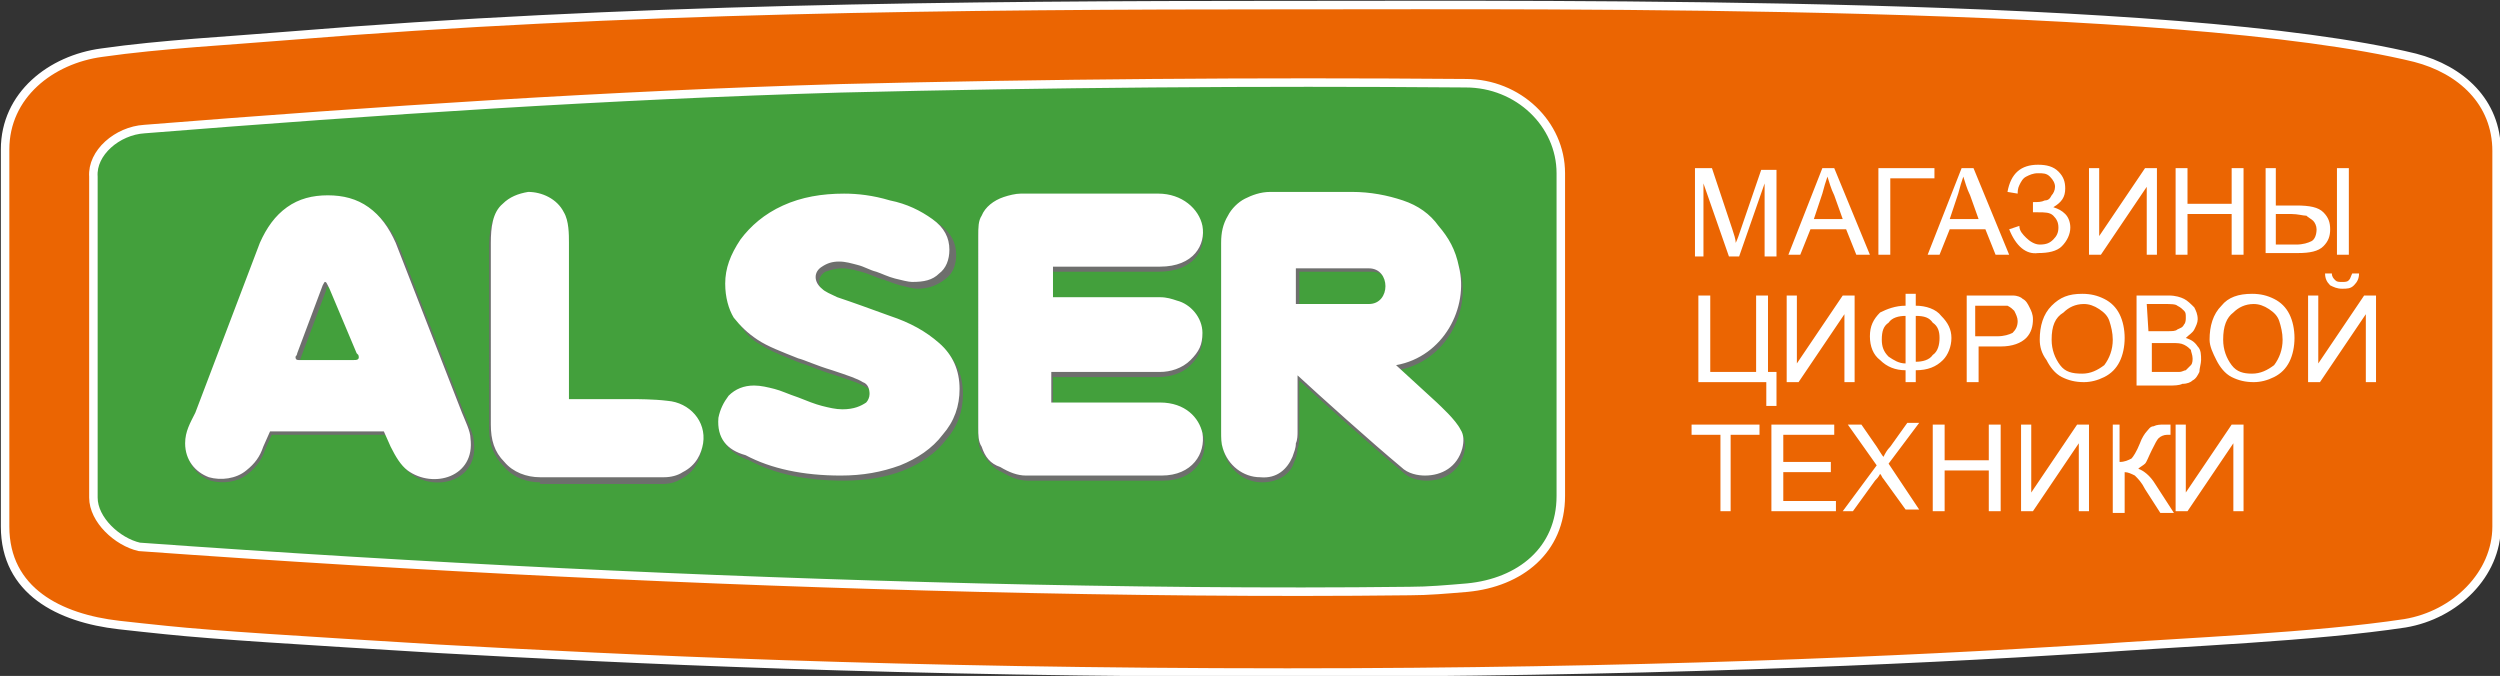 <?xml version="1.0" encoding="utf-8"?>
<!-- Generator: Adobe Illustrator 24.0.2, SVG Export Plug-In . SVG Version: 6.00 Build 0)  -->
<svg version="1.1" id="Layer_1" xmlns="http://www.w3.org/2000/svg" xmlns:xlink="http://www.w3.org/1999/xlink" x="0px" y="0px"
	 viewBox="0 0 147.2 39.8" style="enable-background:new 0 0 147.2 39.8;" xml:space="preserve">
<rect x="0" y="0" width="147.2" height="39.8" fill="#333333" stroke="none"/>
<g>
	<path class="st0" fill="#EB6502" d="M75.8,0.3c-19.5,0-39.2,0.2-58.7,1.8c-3.6,0.3-7.6,0.5-11.1,1C3,3.5,0.3,5.6,0.3,8.8V31c0,3.8,3.2,5.4,6.7,5.8
		c0.9,0.1,1.8,0.2,2.8,0.3c2.9,0.3,7.8,0.6,16,1.1c10.8,0.6,27.1,1.4,50,1.4c20.4,0,36.3-0.7,47.3-1.4c5.6-0.4,13.2-0.7,18.5-1.5
		c3-0.5,5.4-2.9,5.4-5.7V8.9c0-2.9-2.1-4.8-4.8-5.5C128.3,0,91.7,0.3,76.7,0.3H75.8z"/>
	<path fill="none" stroke="#FFFFFF" stroke-width="0.5" stroke-linecap="round"
		stroke-linejoin="round" stroke-miterlimit="22.926" class="st1" d="M75.8,0.3c-19.5,0-39.2,0.2-58.7,1.8c-3.6,0.3-7.6,0.5-11.1,1C3,3.5,0.3,5.6,0.3,8.8V31c0,3.8,3.2,5.4,6.7,5.8
		c0.9,0.1,1.8,0.2,2.8,0.3c2.9,0.3,7.8,0.6,16,1.1c10.8,0.6,27.1,1.4,50,1.4c20.4,0,36.3-0.7,47.3-1.4c5.6-0.4,13.2-0.7,18.5-1.5
		c3-0.5,5.4-2.9,5.4-5.7V8.9c0-2.9-2.1-4.8-4.8-5.5C128.3,0,91.7,0.3,76.7,0.3H75.8z"/>
	<path fill="#FFFFFF" class="st2" d="M99.8,15V9.9h1l1.2,3.6c0.1,0.3,0.2,0.6,0.2,0.8c0.1-0.2,0.2-0.5,0.3-0.8l1.2-3.5h0.9v5.1h-0.7v-4.3l-1.5,4.3
		h-0.6l-1.5-4.3v4.3h-0.5V15z M105.3,15l2-5.1h0.7l2.1,5.1h-0.8l-0.6-1.5h-2.1l-0.6,1.5H105.3z M106.8,12.9h1.7l-0.5-1.4
		c-0.2-0.4-0.3-0.8-0.4-1.1c-0.1,0.3-0.2,0.6-0.3,1L106.8,12.9z M110.6,9.9h3.3v0.6h-2.6V15h-0.7V9.9z M113.5,15l2-5.1h0.7l2.1,5.1
		h-0.8l-0.6-1.5h-2.1l-0.6,1.5H113.5z M114.8,12.9h1.7l-0.5-1.4c-0.2-0.4-0.3-0.8-0.4-1.1c-0.1,0.3-0.2,0.6-0.3,1L114.8,12.9z
		 M118.3,13.5l0.6-0.2c0,0.3,0.2,0.5,0.4,0.7s0.5,0.4,0.8,0.4c0.4,0,0.6-0.1,0.8-0.3s0.3-0.4,0.3-0.7s-0.1-0.5-0.3-0.7
		s-0.5-0.2-0.9-0.2h-0.3v-0.6c0.3,0,0.5,0,0.7-0.1c0.2,0,0.3-0.1,0.4-0.3c0.1-0.1,0.2-0.3,0.2-0.5s-0.1-0.4-0.3-0.6
		c-0.2-0.2-0.4-0.2-0.7-0.2s-0.5,0.1-0.7,0.2c-0.2,0.1-0.3,0.3-0.4,0.5c-0.1,0.2-0.1,0.4-0.1,0.5l-0.6-0.1c0.2-1.1,0.8-1.6,1.8-1.6
		c0.5,0,0.9,0.1,1.2,0.4c0.3,0.3,0.4,0.6,0.4,1c0,0.5-0.2,0.8-0.7,1.1c0.3,0.1,0.5,0.2,0.7,0.4s0.3,0.5,0.3,0.8
		c0,0.4-0.2,0.8-0.5,1.1s-0.8,0.4-1.4,0.4C119.3,15,118.7,14.5,118.3,13.5 M123,9.9h0.6v4l2.7-4h0.7V15h-0.6v-4l-2.7,4H123V9.9z
		 M128.1,15V9.9h0.7V12h2.6V9.9h0.7V15h-0.7v-2.4h-2.6V15H128.1z M133.3,9.9h0.7v2.2h1.2c0.8,0,1.3,0.1,1.6,0.4
		c0.3,0.3,0.4,0.6,0.4,1s-0.1,0.7-0.4,1s-0.8,0.4-1.5,0.4h-1.9v-5H133.3z M134,14.4h1.2c0.4,0,0.7-0.1,0.9-0.2
		c0.2-0.1,0.3-0.4,0.3-0.7c0-0.2-0.1-0.4-0.2-0.5s-0.3-0.2-0.4-0.3c-0.2,0-0.5-0.1-0.9-0.1H134V14.4z M137.6,9.9h0.7V15h-0.7V9.9z"
		/>
	<path fill-rule="evenodd" clip-rule="evenodd" fill="#43A03C" class="st3" d="M8.5,7.6c13.8-1.1,27.4-2,41-2.4c12.2-0.3,24.4-0.4,36.8-0.3c3.1,0,5.6,2.4,5.6,5.3v19c0,3.2-2.4,5.1-5.5,5.4
		c-1.2,0.1-2.3,0.2-3.4,0.2c-8.4,0.1-17,0-25.4-0.2c-16.4-0.4-32.7-1.2-49.4-2.4c-1.3-0.3-2.7-1.6-2.7-2.9V10.4
		C5.4,9,6.9,7.7,8.5,7.6"/>
	<path fill="#FFFFFF" class="st2" d="M100,17.4h0.7v4.5h2.7v-4.5h0.7v4.5h0.5v2h-0.6v-1.4h-4V17.4z M105.2,17.4h0.6v4l2.7-4h0.7v5.1h-0.6v-4l-2.7,4
		h-0.7V17.4z M112.2,18v-0.7h0.6V18c0.6,0,1.2,0.2,1.5,0.6c0.4,0.4,0.6,0.8,0.6,1.3s-0.2,1-0.5,1.3c-0.4,0.4-0.9,0.6-1.6,0.6v0.7
		h-0.6v-0.7c-0.6,0-1.1-0.2-1.5-0.6c-0.4-0.3-0.6-0.8-0.6-1.4c0-0.6,0.2-1,0.6-1.4C111.1,18.2,111.6,18,112.2,18 M112.8,18.6v2.7
		c0.4,0,0.8-0.1,1-0.4c0.3-0.2,0.4-0.6,0.4-1s-0.1-0.7-0.4-0.9C113.6,18.7,113.3,18.6,112.8,18.6 M112.2,18.6c-0.4,0-0.8,0.1-1,0.4
		c-0.3,0.2-0.4,0.5-0.4,1c0,0.4,0.1,0.7,0.4,1c0.3,0.2,0.6,0.4,1,0.4V18.6z M115.8,22.5v-5.1h1.9c0.3,0,0.6,0,0.8,0
		c0.3,0,0.5,0.1,0.6,0.2c0.2,0.1,0.3,0.3,0.4,0.5c0.1,0.2,0.2,0.4,0.2,0.7c0,0.4-0.1,0.8-0.4,1.1c-0.3,0.3-0.8,0.5-1.5,0.5h-1.3v2.1
		H115.8z M116.3,19.8h1.3c0.4,0,0.7-0.1,0.9-0.2c0.2-0.2,0.3-0.4,0.3-0.7c0-0.2-0.1-0.4-0.2-0.6c-0.1-0.1-0.2-0.2-0.4-0.3
		c-0.1,0-0.3,0-0.6,0h-1.3V19.8z M120.1,20c0-0.8,0.2-1.5,0.7-2s1-0.7,1.8-0.7c0.5,0,0.9,0.1,1.3,0.3c0.4,0.2,0.7,0.5,0.9,0.9
		s0.3,0.9,0.3,1.4s-0.1,1-0.3,1.4s-0.5,0.7-0.9,0.9s-0.8,0.3-1.2,0.3c-0.5,0-0.9-0.1-1.3-0.3c-0.4-0.2-0.7-0.6-0.9-1
		C120.2,20.8,120.1,20.4,120.1,20 M120.8,20c0,0.6,0.2,1.1,0.5,1.5s0.7,0.5,1.3,0.5c0.5,0,0.9-0.2,1.3-0.5c0.3-0.4,0.5-0.9,0.5-1.5
		c0-0.4-0.1-0.8-0.2-1.1c-0.1-0.3-0.3-0.5-0.6-0.7s-0.6-0.3-0.9-0.3c-0.5,0-0.9,0.2-1.2,0.5C121,18.7,120.8,19.2,120.8,20
		 M125.8,22.5v-5.1h1.9c0.4,0,0.7,0.1,0.9,0.2c0.2,0.1,0.4,0.3,0.6,0.5c0.1,0.2,0.2,0.4,0.2,0.7c0,0.2-0.1,0.4-0.2,0.6
		c-0.1,0.2-0.3,0.3-0.5,0.5c0.3,0.1,0.5,0.2,0.7,0.5c0.2,0.2,0.2,0.5,0.2,0.8c0,0.2-0.1,0.5-0.1,0.7c-0.1,0.2-0.2,0.4-0.4,0.5
		c-0.1,0.1-0.3,0.2-0.6,0.2c-0.2,0.1-0.5,0.1-0.8,0.1h-1.9V22.5z M126.5,19.5h1.1c0.3,0,0.5,0,0.6-0.1c0.2-0.1,0.3-0.1,0.4-0.3
		c0.1-0.1,0.1-0.3,0.1-0.4c0-0.2,0-0.3-0.1-0.4c-0.1-0.1-0.2-0.2-0.4-0.3c-0.1-0.1-0.4-0.1-0.8-0.1h-1L126.5,19.5L126.5,19.5z
		 M126.5,21.9h1.3c0.2,0,0.4,0,0.5,0c0.2,0,0.3-0.1,0.4-0.1c0.1-0.1,0.2-0.2,0.3-0.3s0.1-0.3,0.1-0.4c0-0.2-0.1-0.4-0.1-0.5
		c-0.1-0.1-0.2-0.2-0.4-0.3c-0.2-0.1-0.4-0.1-0.7-0.1h-1.2v1.7H126.5z M130.1,20c0-0.8,0.2-1.5,0.7-2c0.4-0.5,1-0.7,1.8-0.7
		c0.5,0,0.9,0.1,1.3,0.3c0.4,0.2,0.7,0.5,0.9,0.9c0.2,0.4,0.3,0.9,0.3,1.4s-0.1,1-0.3,1.4c-0.2,0.4-0.5,0.7-0.9,0.9
		s-0.8,0.3-1.2,0.3c-0.5,0-0.9-0.1-1.3-0.3s-0.7-0.6-0.9-1C130.3,20.8,130.1,20.4,130.1,20 M130.9,20c0,0.6,0.2,1.1,0.5,1.5
		c0.3,0.4,0.7,0.5,1.2,0.5s0.9-0.2,1.3-0.5c0.3-0.4,0.5-0.9,0.5-1.5c0-0.4-0.1-0.8-0.2-1.1s-0.3-0.5-0.6-0.7
		c-0.3-0.2-0.6-0.3-0.9-0.3c-0.5,0-0.9,0.2-1.2,0.5C131.1,18.7,130.9,19.2,130.9,20 M135.9,17.4h0.6v4l2.7-4h0.7v5.1h-0.6v-4l-2.7,4
		h-0.7V17.4z M138.5,16.1h0.4c0,0.3-0.1,0.5-0.3,0.7c-0.2,0.2-0.4,0.2-0.7,0.2c-0.3,0-0.5-0.1-0.7-0.2c-0.2-0.2-0.3-0.4-0.3-0.7h0.4
		c0,0.2,0.1,0.3,0.2,0.4c0.1,0.1,0.2,0.1,0.4,0.1c0.2,0,0.3,0,0.4-0.1C138.4,16.4,138.4,16.3,138.5,16.1"/>
	<path fill="#FFFFFF" class="st2" d="M101.3,30.1v-4.5h-1.7V25h4v0.6h-1.7v4.5H101.3z M104.3,30.1V25h3.7v0.6h-3v1.6h2.8v0.6H105v1.7h3.1v0.6
		L104.3,30.1L104.3,30.1z M108.5,30.1l2-2.7l-1.7-2.4h0.8l0.9,1.3c0.2,0.3,0.3,0.5,0.4,0.6c0.1-0.2,0.2-0.4,0.4-0.6l1-1.4h0.7
		l-1.8,2.4L113,30h-0.8l-1.3-1.8c-0.1-0.1-0.1-0.2-0.2-0.3c-0.1,0.2-0.2,0.3-0.3,0.4l-1.3,1.8H108.5z M113.8,30.1V25h0.7v2.1h2.6V25
		h0.7v5.1h-0.7v-2.4h-2.6v2.4H113.8z M119,25h0.6v4l2.7-4h0.7v5.1h-0.6v-4l-2.7,4H119V25z M124.1,25h0.7v2.2c0.3,0,0.5-0.1,0.7-0.2
		c0.1-0.1,0.3-0.4,0.5-0.9c0.1-0.3,0.3-0.6,0.4-0.7c0.1-0.1,0.2-0.3,0.4-0.3c0.2-0.1,0.4-0.1,0.6-0.1c0.3,0,0.4,0,0.4,0v0.6h-0.1
		c-0.1,0-0.1,0-0.1,0c-0.2,0-0.4,0.1-0.5,0.2c-0.1,0.1-0.2,0.3-0.4,0.7s-0.3,0.7-0.4,0.8c-0.1,0.1-0.3,0.2-0.4,0.3
		c0.3,0.1,0.7,0.4,1,0.9l1.1,1.7h-0.8l-0.9-1.4c-0.2-0.4-0.4-0.6-0.6-0.8c-0.2-0.1-0.4-0.2-0.6-0.2v2.4h-0.7V25H124.1z M128.1,25
		h0.6v4l2.7-4h0.7v5.1h-0.6v-4l-2.7,4h-0.7V25z"/>
	<path fill="none" stroke="#FFFFFF" stroke-width="0.5" stroke-linecap="round"
		stroke-linejoin="round" stroke-miterlimit="22.926"  class="st1" d="M8.5,7.6c13.8-1.1,27.4-2,41-2.4c12.2-0.3,24.4-0.4,36.8-0.3c3.1,0,5.6,2.4,5.6,5.3v19c0,3.2-2.4,5.1-5.5,5.4
		c-1.2,0.1-2.3,0.2-3.4,0.2c-8.4,0.1-17,0-25.4-0.2c-16.4-0.4-32.7-1.2-49.4-2.4c-1.3-0.3-2.7-1.6-2.7-2.9V10.4
		C5.4,9,6.9,7.7,8.5,7.6z"/>
	<path fill="#6E6F6D" class="st4" d="M74.3,28.4c-1,0-1.9-0.7-2.2-1.7c-0.1-0.3-0.1-0.6-0.1-1V14.6c0-0.6,0.1-1.1,0.4-1.6c0.2-0.4,0.6-0.8,1-1
		s0.9-0.4,1.5-0.4h4.8c1.1,0,2.1,0.2,3,0.5s1.6,0.8,2.1,1.5c0.6,0.7,0.9,1.4,1.2,2.4c0.6,2.4-0.9,5.3-3.7,5.8l2.4,2.2
		c0.2,0.1,1.1,1,1.4,1.6c0.2,0.3,0.2,0.7,0.1,1.1c-0.3,1.1-1.2,1.6-2.2,1.6c-0.4,0-1-0.1-1.4-0.5c-1.8-1.5-4.8-4.2-6.1-5.4v3.3
		c0,0.2,0,0.5-0.1,0.7c0,0.3-0.1,0.6-0.2,0.8C76,27.9,75.3,28.4,74.3,28.4 M15.5,14.6c0.4-0.9,0.9-1.6,1.6-2.1
		c0.7-0.5,1.5-0.8,2.4-0.8s1.7,0.2,2.4,0.7s1.2,1.2,1.6,2.1l3.9,10c0.2,0.5,0.5,1.1,0.5,1.5c0.3,2.3-2.2,3-3.7,1.9
		c-0.4-0.3-0.7-0.8-1-1.4l-0.4-0.9H16l-0.4,0.9c-0.2,0.6-0.5,1-1,1.4c-0.6,0.5-1.5,0.6-2.2,0.4c-0.8-0.3-1.4-1-1.4-2
		c0-0.7,0.3-1.2,0.6-1.8L15.5,14.6z M19.2,17.1l-1.5,4c0,0,0,0.1-0.1,0.2c0,0.1,0,0.2,0.2,0.2h3.2c0.2,0,0.4,0,0.3-0.3v-0.1
		l-1.5-3.8l-0.1-0.2l0,0c-0.1-0.2-0.1-0.2-0.2-0.2C19.3,16.8,19.2,16.9,19.2,17.1 M31.8,28.4c-0.8,0-1.6-0.3-2.1-0.9
		c-0.6-0.6-0.9-1.3-0.9-2.2V14.6c0-0.9,0.1-1.8,0.7-2.3c0.4-0.4,0.9-0.6,1.5-0.6c0.8,0,1.7,0.4,2.1,1.2c0.3,0.5,0.3,1.3,0.3,1.8v9.2
		h3.7c0.3,0,1.3,0,2.1,0.1c1.3,0.1,2.2,1.2,2.1,2.5c-0.1,0.6-0.4,1.3-1.2,1.7c-0.3,0.2-0.7,0.3-1.1,0.3h-7.2V28.4z M42.5,24.9
		c0.1-0.5,0.3-0.9,0.6-1.3c0.4-0.4,0.9-0.6,1.5-0.6c0.4,0,0.8,0.1,1.2,0.2c0.4,0.1,0.8,0.3,1.4,0.5c0.5,0.2,1,0.4,1.4,0.5
		s0.8,0.2,1.2,0.2c0.7,0,1.1-0.2,1.4-0.4c0.1-0.1,0.2-0.3,0.2-0.5c0-0.3-0.1-0.6-0.4-0.7c-0.3-0.2-0.9-0.4-1.8-0.7
		c-1-0.3-1.6-0.6-2-0.7c-1-0.4-1.8-0.7-2.4-1.1c-0.6-0.3-1-0.8-1.3-1.3s-0.5-1.2-0.5-2c0-0.9,0.3-1.7,0.9-2.6c0.6-0.8,1.4-1.5,2.5-2
		s2.3-0.7,3.7-0.7c0.8,0,1.7,0.1,2.7,0.4c1,0.2,1.8,0.6,2.5,1.1s1,1.1,1,1.8c0,0.6-0.2,1.1-0.6,1.4C55.2,16.8,54.7,17,54,17
		c-0.2,0-0.6-0.1-1-0.2c-0.4-0.1-0.8-0.3-1.2-0.4c-0.3-0.1-0.7-0.3-1.1-0.4c-0.4-0.1-0.7-0.2-1.1-0.2c-0.4,0-0.7,0.1-1,0.2
		c-0.5,0.3-0.5,0.9,0,1.3c0.2,0.2,0.5,0.3,0.9,0.5c0.9,0.3,2,0.7,3.1,1.1c1.2,0.4,2.1,0.9,2.9,1.6c0.8,0.7,1.2,1.6,1.2,2.7
		c0,1-0.3,1.9-1,2.7c-0.6,0.8-1.5,1.4-2.5,1.8c-1,0.4-2.2,0.6-3.5,0.6c-2.3,0-4.1-0.4-5.6-1.2C43,26.7,42.3,26,42.5,24.9 M57.8,26.6
		c-0.2-0.3-0.2-0.7-0.2-1.1V14.2c0-0.5,0-0.9,0.2-1.2c0.2-0.5,0.7-0.9,1.3-1.1c0.3-0.1,0.7-0.2,1-0.2h8.1c1.4,0,2.4,0.9,2.6,1.9
		c0.2,1.1-0.5,2.4-2.6,2.4h-6.2v1.8h6.3c0.3,0,0.7,0.1,1,0.2c0.8,0.2,1.5,1,1.5,1.9c0,0.6-0.2,1.1-0.7,1.6s-1.2,0.7-1.9,0.7H62V24
		h6.4c1.5,0,2.3,0.9,2.5,1.8c0.2,1.2-0.6,2.5-2.4,2.5h-8c-0.5,0-1-0.2-1.5-0.5C58.5,27.6,58.2,27.2,57.8,26.6 M76.5,18.2h4.3
		c1.3,0,1.3-2.2,0-2.2h-4.3V18.2z"/>
	<path fill="#FFFFFF" class="st2" d="M74.2,28.1c-1,0-1.9-0.7-2.2-1.7c-0.1-0.3-0.1-0.6-0.1-1V14.3c0-0.6,0.1-1.1,0.4-1.6c0.2-0.4,0.6-0.8,1-1
		s0.9-0.4,1.5-0.4h4.8c1.1,0,2.1,0.2,3,0.5s1.6,0.8,2.1,1.5c0.6,0.7,1,1.4,1.2,2.4c0.6,2.4-0.9,5.3-3.7,5.8l2.4,2.2
		c0.2,0.2,1.1,1,1.4,1.6c0.2,0.3,0.2,0.7,0.1,1.1c-0.3,1.1-1.2,1.6-2.2,1.6c-0.4,0-1-0.1-1.4-0.5c-1.8-1.5-4.8-4.2-6.1-5.4v3.3
		c0,0.2,0,0.5-0.1,0.7c0,0.3-0.1,0.5-0.2,0.8C75.8,27.6,75.2,28.2,74.2,28.1 M15.3,14.3c0.4-0.9,0.9-1.6,1.6-2.1
		c0.7-0.5,1.5-0.7,2.4-0.7s1.7,0.2,2.4,0.7s1.2,1.2,1.6,2.1l3.9,10c0.2,0.5,0.5,1.1,0.5,1.5c0.3,2.3-2.2,3-3.7,1.9
		c-0.4-0.3-0.7-0.8-1-1.4l-0.4-0.9h-6.7l-0.4,0.9c-0.2,0.6-0.5,1-1,1.4c-0.6,0.5-1.5,0.6-2.2,0.4c-0.8-0.3-1.4-1-1.4-2
		c0-0.7,0.3-1.2,0.6-1.8L15.3,14.3z M19,16.8l-1.5,4c0,0,0,0.1-0.1,0.2c0,0.1,0,0.2,0.2,0.2h3.2c0.2,0,0.4,0,0.3-0.3l-0.1-0.1
		L19.4,17l-0.1-0.2l0,0c-0.1-0.2-0.1-0.2-0.2-0.2C19.2,16.5,19.1,16.6,19,16.8 M31.8,28.1c-0.8,0-1.6-0.3-2.1-0.9
		c-0.6-0.6-0.8-1.3-0.8-2.2V14.3c0-0.9,0.1-1.8,0.7-2.3c0.4-0.4,0.9-0.6,1.5-0.7c0.8,0,1.7,0.4,2.1,1.2c0.3,0.5,0.3,1.3,0.3,1.8v9.2
		h3.7c0.3,0,1.3,0,2.1,0.1c1.3,0.1,2.3,1.2,2.1,2.5c-0.1,0.6-0.4,1.3-1.2,1.7c-0.3,0.2-0.7,0.3-1.1,0.3L31.8,28.1L31.8,28.1z
		 M42.3,24.6c0.1-0.5,0.3-0.9,0.6-1.3c0.4-0.4,0.9-0.6,1.5-0.6c0.4,0,0.8,0.1,1.2,0.2c0.4,0.1,0.8,0.3,1.4,0.5
		c0.5,0.2,1,0.4,1.4,0.5s0.8,0.2,1.2,0.2c0.7,0,1.1-0.2,1.4-0.4c0.1-0.1,0.2-0.3,0.2-0.5c0-0.3-0.1-0.6-0.4-0.7
		c-0.3-0.2-0.9-0.4-1.8-0.7c-1-0.3-1.6-0.6-2-0.7c-1-0.4-1.8-0.7-2.4-1.1c-0.6-0.4-1-0.8-1.4-1.3c-0.3-0.5-0.5-1.2-0.5-2
		c0-0.9,0.3-1.7,0.9-2.6c0.6-0.8,1.4-1.5,2.5-2s2.3-0.7,3.6-0.7c0.8,0,1.7,0.1,2.7,0.4c1,0.2,1.8,0.6,2.5,1.1s1,1.1,1,1.8
		c0,0.6-0.2,1.1-0.6,1.4c-0.4,0.4-0.9,0.5-1.6,0.5c-0.2,0-0.6-0.1-1-0.2c-0.4-0.1-0.8-0.3-1.1-0.4c-0.4-0.1-0.7-0.3-1.1-0.4
		c-0.4-0.1-0.7-0.2-1.1-0.2c-0.4,0-0.7,0.1-1,0.3c-0.5,0.3-0.5,0.9,0,1.3c0.2,0.2,0.5,0.3,0.9,0.5c0.9,0.3,2,0.7,3.1,1.1
		c1.2,0.4,2.1,0.9,2.9,1.6c0.8,0.7,1.2,1.6,1.2,2.7c0,1-0.3,1.9-1,2.7c-0.6,0.8-1.5,1.4-2.5,1.8c-1.1,0.4-2.2,0.6-3.5,0.6
		c-2.2,0-4.1-0.4-5.6-1.2C42.8,26.5,42.2,25.8,42.3,24.6 M57.8,26.3c-0.2-0.3-0.2-0.7-0.2-1.1V13.9c0-0.5,0-0.9,0.2-1.2
		c0.2-0.5,0.7-0.9,1.3-1.1c0.3-0.1,0.7-0.2,1-0.2h8.1c1.4,0,2.4,0.9,2.6,1.9c0.2,1.1-0.5,2.4-2.5,2.4H62v1.8h6.3
		c0.4,0,0.7,0.1,1,0.2c0.8,0.2,1.5,1,1.5,1.9c0,0.7-0.2,1.1-0.7,1.6s-1.2,0.7-1.8,0.7h-6.4v1.8h6.4c1.5,0,2.3,0.9,2.5,1.8
		c0.2,1.2-0.6,2.5-2.4,2.5h-8c-0.5,0-1-0.2-1.5-0.5C58.3,27.3,58,26.9,57.8,26.3 M76.3,17.9h4.3c1.3,0,1.3-2.1,0-2.1h-4.3V17.9z"/>
</g>
</svg>
